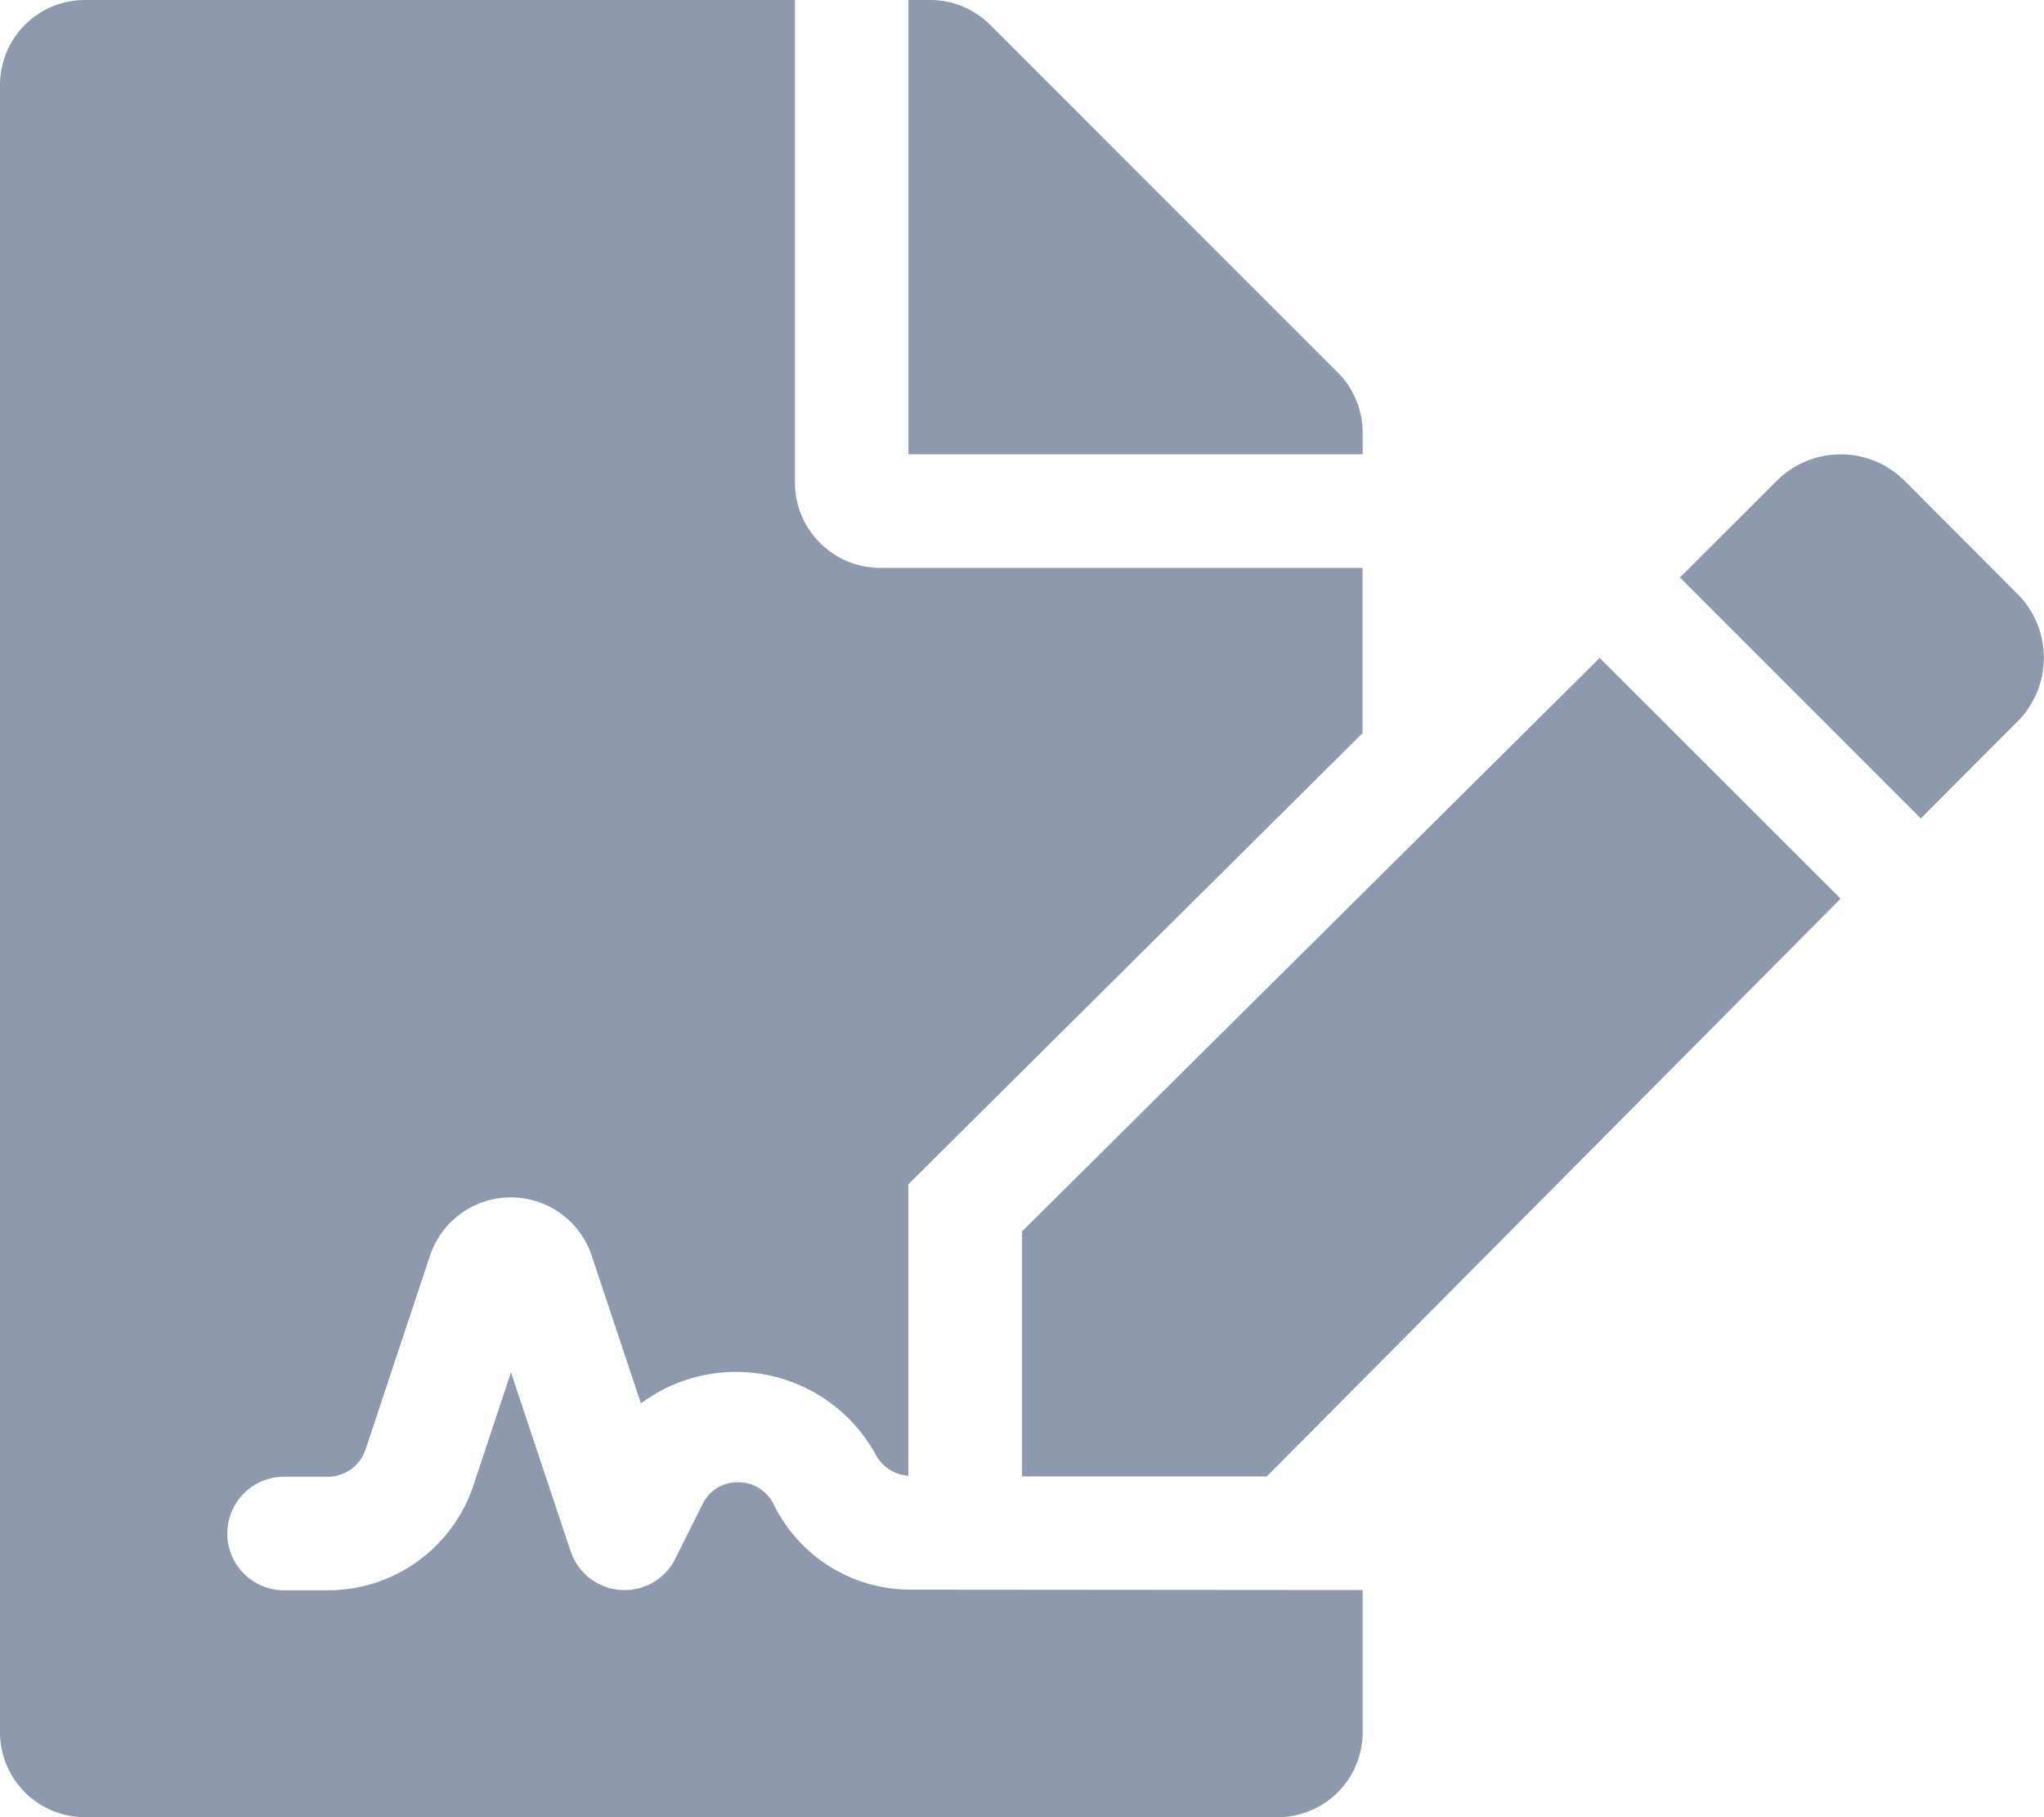 <svg xmlns="http://www.w3.org/2000/svg" width="32.625" height="29" viewBox="0 0 32.625 29">
  <path id="pending-approval" d="M12.357,24.024a.628.628,0,0,0-.576-.369.618.618,0,0,0-.568.351l-.434.869a.906.906,0,0,1-1.67-.118L8.156,21.9l-.6,1.806a2.445,2.445,0,0,1-2.322,1.673h-.7a.906.906,0,1,1,0-1.812h.7a.635.635,0,0,0,.6-.434l1.03-3.095a1.36,1.36,0,0,1,2.58,0l.786,2.359a2.542,2.542,0,0,1,3.738.8.643.643,0,0,0,.53.355V18.9l7.25-7.2V9.063h-7.7A1.363,1.363,0,0,1,12.688,7.7V0H1.359A1.356,1.356,0,0,0,0,1.359V27.641A1.356,1.356,0,0,0,1.359,29H20.391a1.356,1.356,0,0,0,1.359-1.359V25.375l-7.25-.006A2.432,2.432,0,0,1,12.357,24.024ZM21.75,6.9a1.355,1.355,0,0,0-.4-.957L15.808.4a1.358,1.358,0,0,0-.963-.4H14.5V7.25h7.25ZM16.313,19.652v3.91H20.22l9.158-9.22L25.533,10.5ZM32.2,9.478,30.4,7.673a1.443,1.443,0,0,0-2.04,0L26.814,9.216l3.845,3.845L32.2,11.517a1.442,1.442,0,0,0,0-2.04Z" fill="#8e99ad"/>
</svg>
